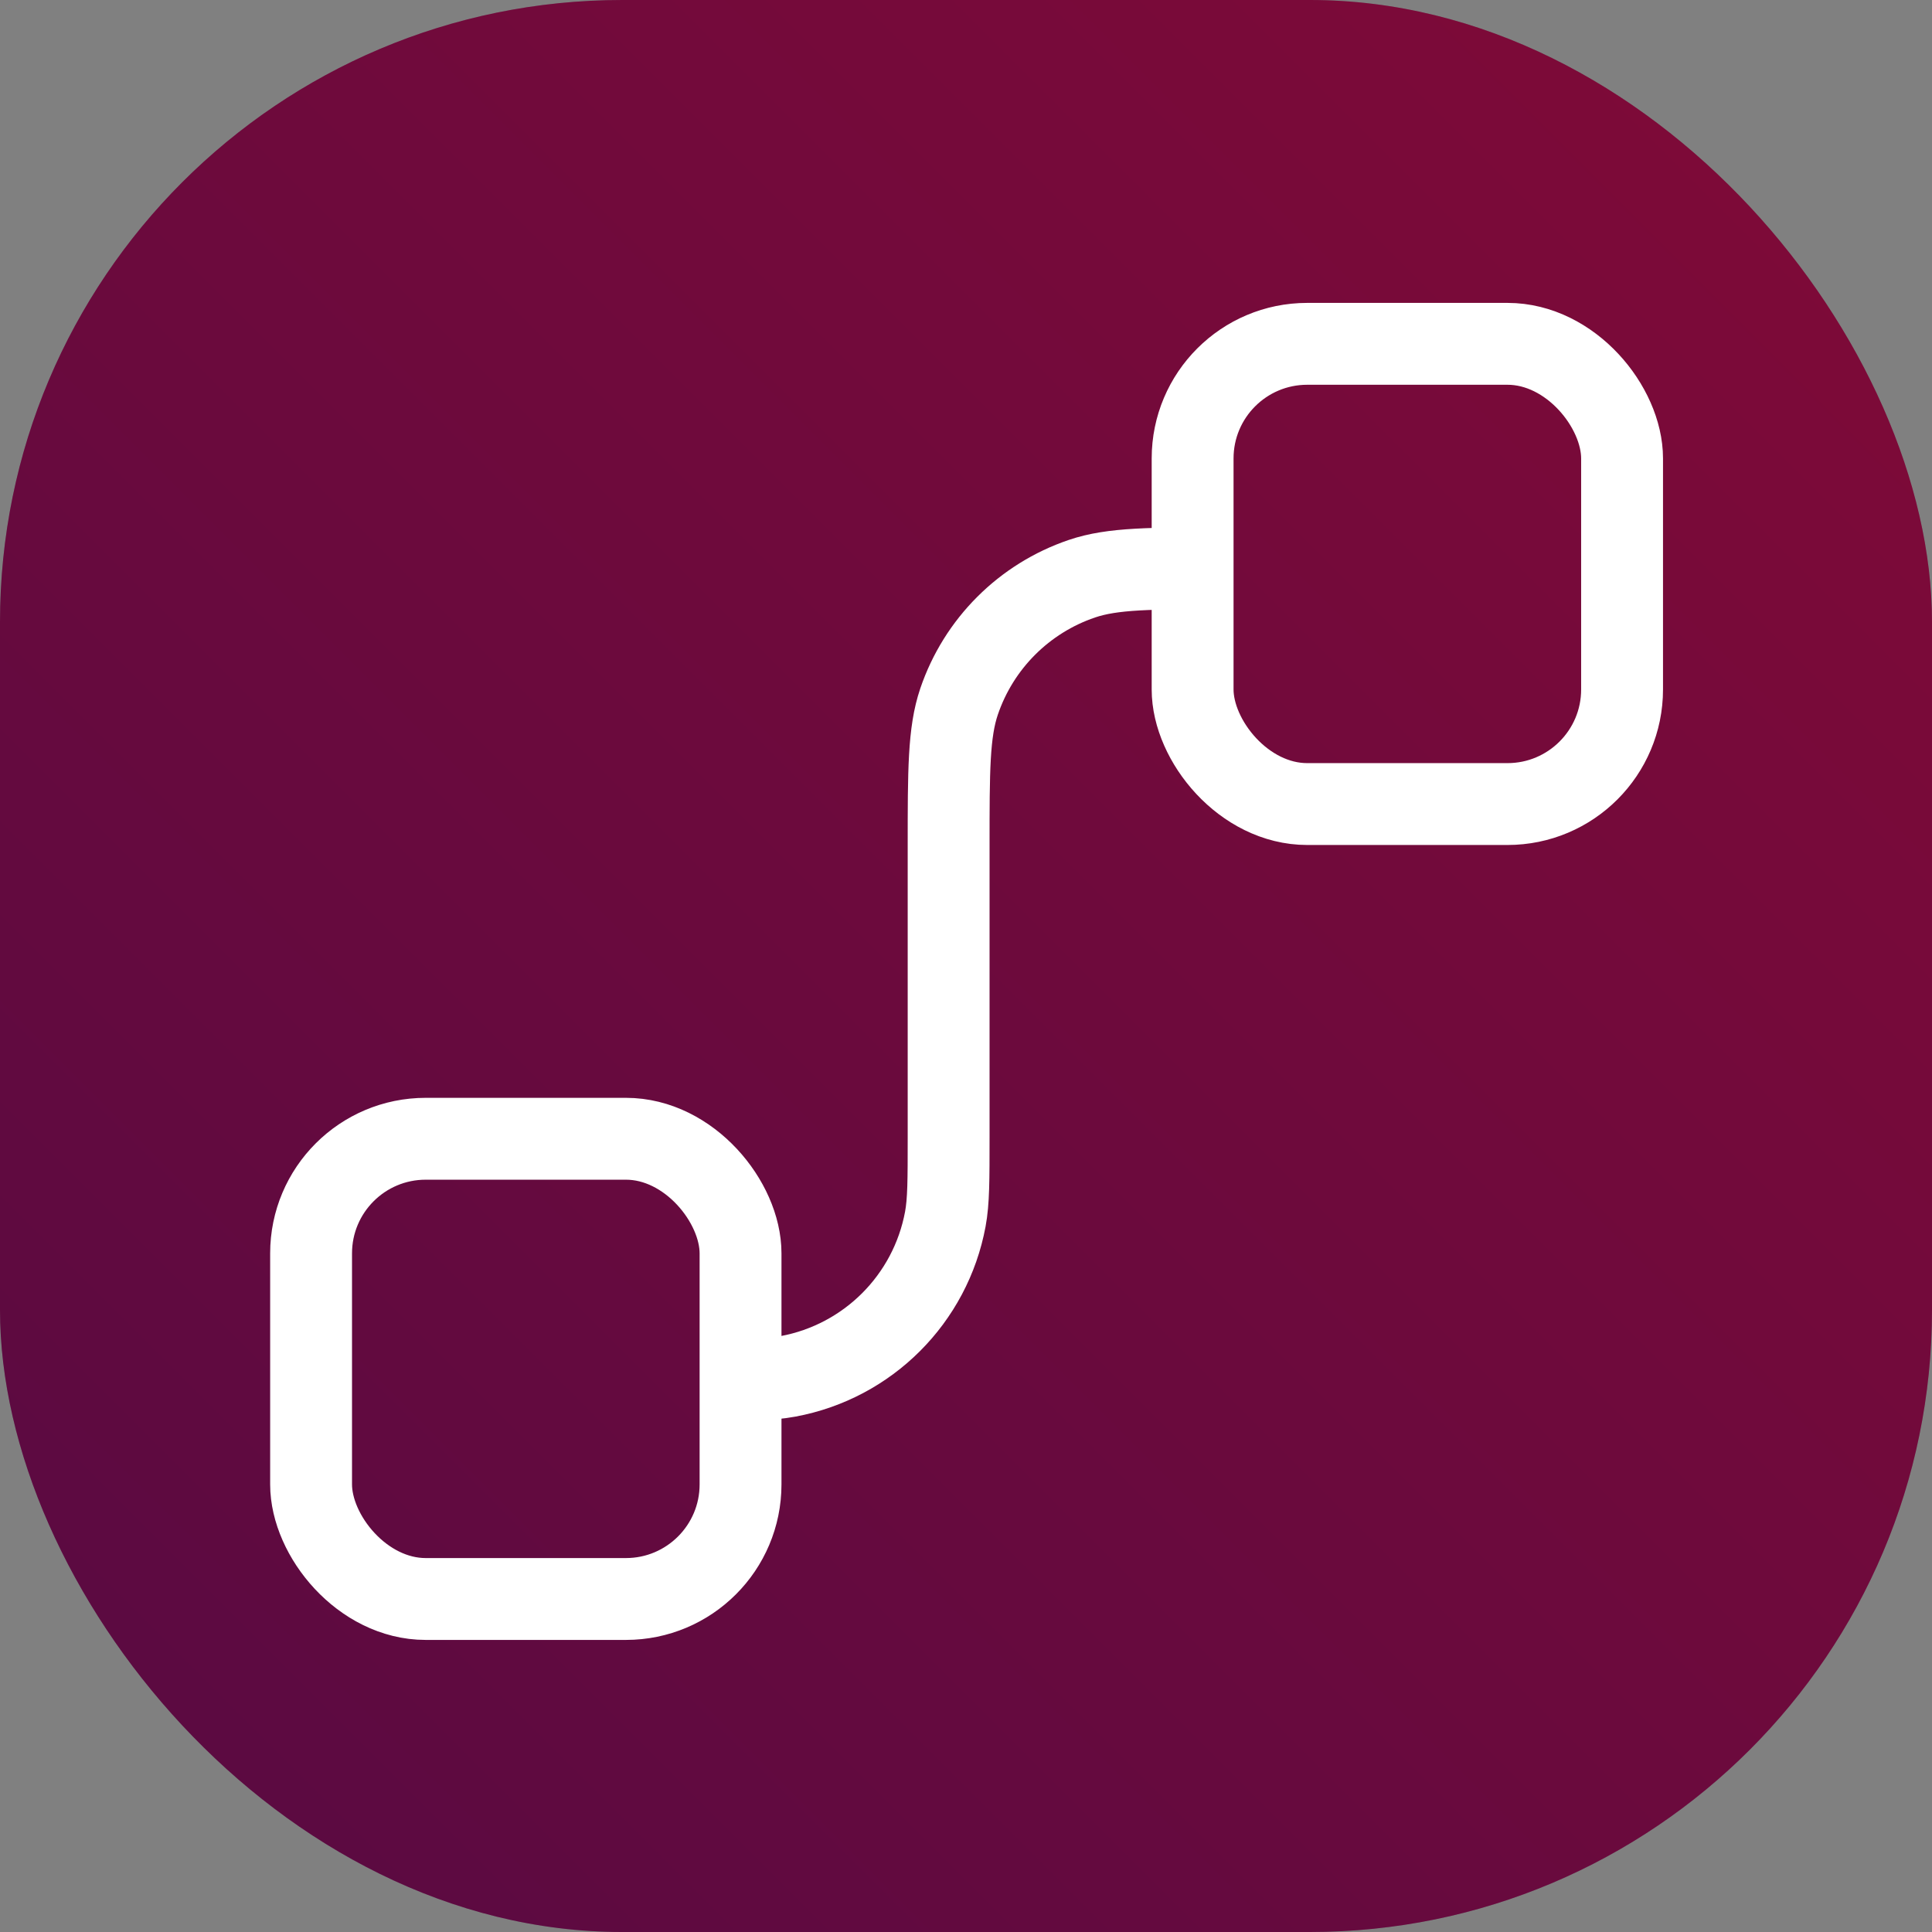 <svg width="118" height="118" viewBox="0 0 118 118" fill="none" xmlns="http://www.w3.org/2000/svg">
<rect x="0" y="0" width="118" height="118" fill="#808080" stroke="none"/>
<rect width="118" height="118" rx="38" fill="#620C45"/>
<rect width="118" height="118" rx="38" fill="url(#paint0_linear_18_10)" fill-opacity="0.2"/>
<rect x="72.841" y="21" width="26.23" height="28.109" rx="7" stroke="white" stroke-width="5"/>
<rect x="19" y="69.552" width="26.23" height="28.109" rx="7" stroke="white" stroke-width="5"/>
<path d="M43.131 84.266V84.266C45.74 84.266 47.045 84.266 48.132 84.063C53.012 83.156 56.83 79.338 57.737 74.458C57.939 73.371 57.939 72.067 57.939 69.458V60.014V51.709C57.939 47.053 57.939 44.726 58.576 42.849C59.775 39.317 62.549 36.544 66.081 35.345C67.957 34.708 70.285 34.708 74.94 34.708V34.708" stroke="white" stroke-width="5"/>
<defs>
<linearGradient id="paint0_linear_18_10" x1="118" y1="0" x2="0" y2="118" gradientUnits="userSpaceOnUse">
<stop stop-color="#FF0000"/>
<stop offset="1" stop-color="#300038"/>
</linearGradient>
</defs>
</svg>
